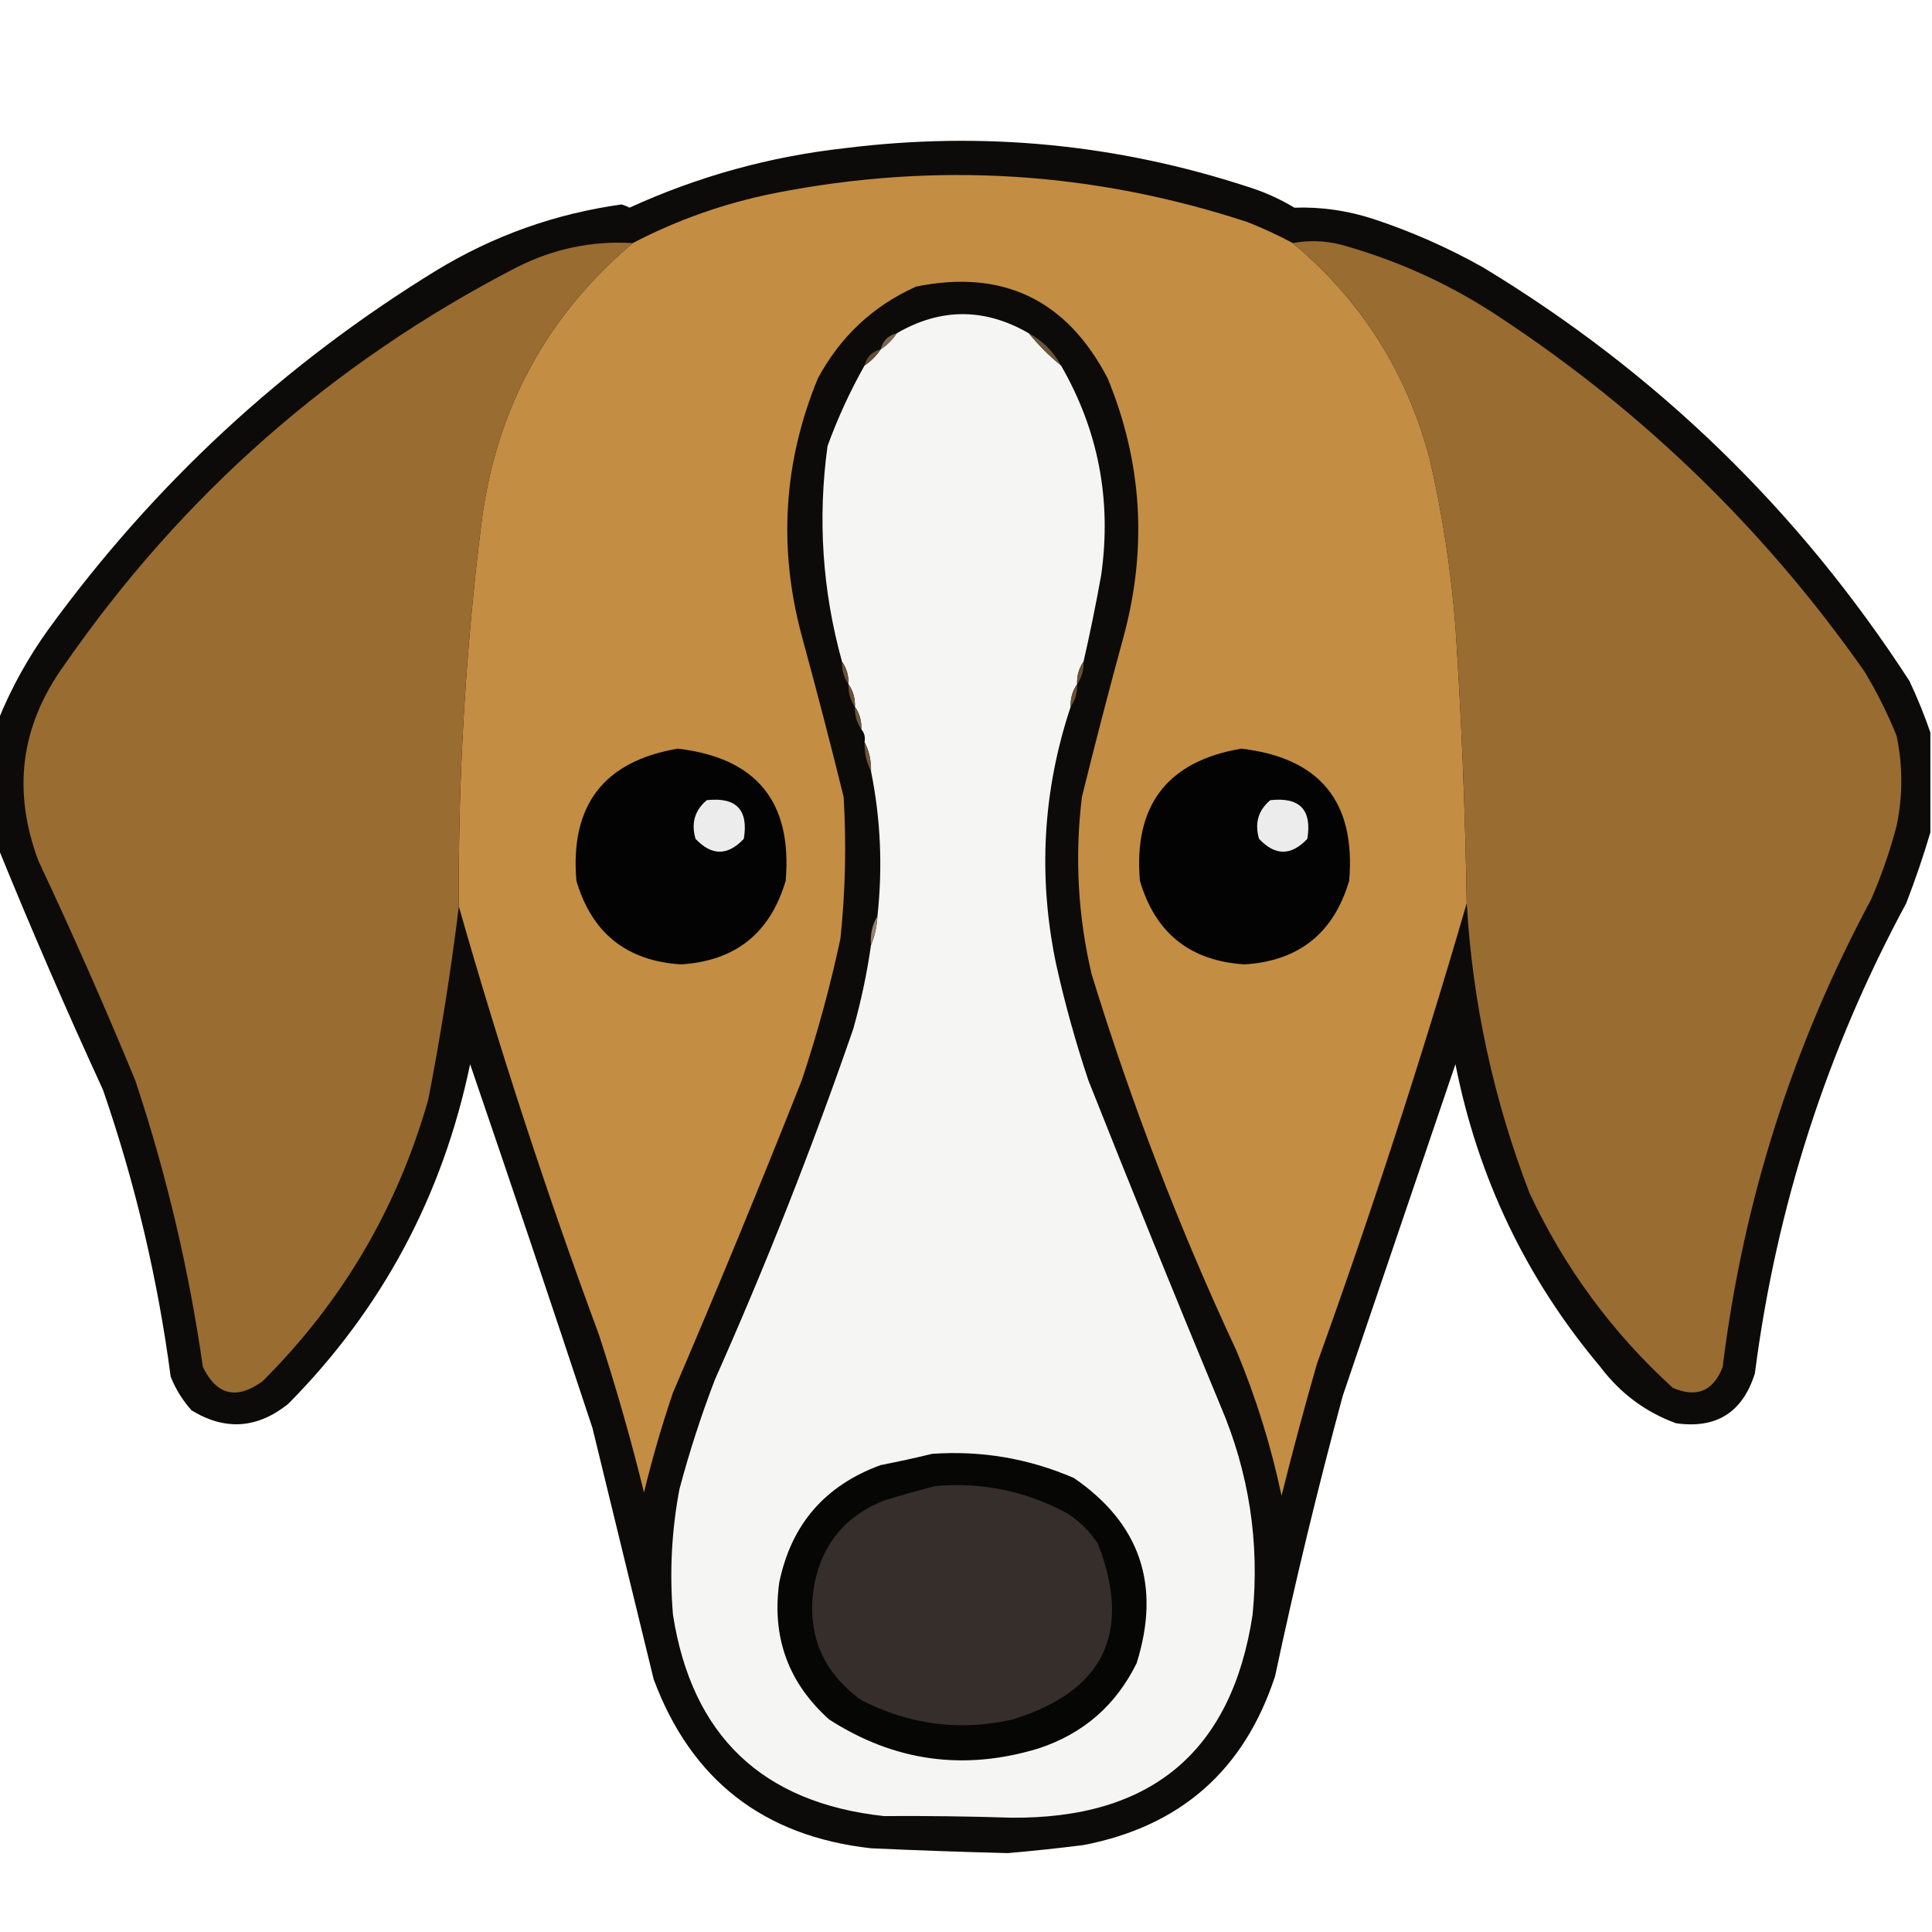 <?xml version="1.0" encoding="UTF-8"?>
<!DOCTYPE svg PUBLIC "-//W3C//DTD SVG 1.1//EN" "http://www.w3.org/Graphics/SVG/1.1/DTD/svg11.dtd">
<svg xmlns="http://www.w3.org/2000/svg" version="1.1" width="600px" height="600px" style="shape-rendering:geometricPrecision; text-rendering:geometricPrecision; image-rendering:optimizeQuality; fill-rule:evenodd; clip-rule:evenodd" xmlns:xlink="http://www.w3.org/1999/xlink">
<g><path style="opacity:0.967" fill="#060402" d="M 599.5,227.5 C 599.5,237.833 599.5,248.167 599.5,258.5C 597.335,265.825 594.835,273.159 592,280.5C 567.308,326.244 551.641,374.911 545,426.5C 541.214,438.623 533.048,443.789 520.5,442C 511.018,438.536 503.185,432.703 497,424.5C 473.996,397.153 458.996,365.819 452,330.5C 440.337,364.822 428.67,399.156 417,433.5C 409.211,462.324 402.211,491.324 396,520.5C 386.483,549.684 366.649,567.184 336.5,573C 328.683,573.986 320.85,574.819 313,575.5C 298.7,575.144 284.534,574.644 270.5,574C 237.13,570.279 214.63,552.779 203,521.5C 196.667,495.503 190.334,469.503 184,443.5C 171.535,405.77 158.868,368.104 146,330.5C 137.491,371.36 118.658,406.526 89.5,436C 79.875,443.698 69.875,444.365 59.5,438C 56.694,434.886 54.527,431.386 53,427.5C 48.988,397.119 41.988,367.452 32,338.5C 20.559,313.633 9.726,288.633 -0.5,263.5C -0.5,250.167 -0.5,236.833 -0.5,223.5C 3.522,213.616 8.689,204.283 15,195.5C 47.889,150.27 88.056,113.103 135.5,84C 153.263,73.19 172.43,66.357 193,63.5C 193.873,63.736 194.707,64.069 195.5,64.5C 216.818,54.753 239.151,48.587 262.5,46C 305.077,40.691 346.744,44.691 387.5,58C 392.602,59.589 397.435,61.755 402,64.5C 410.241,64.207 418.407,65.374 426.5,68C 438.303,71.901 449.637,76.901 460.5,83C 514.482,115.648 558.649,158.481 593,211.5C 595.503,216.819 597.669,222.152 599.5,227.5 Z"/></g>
<g><path style="opacity:1" fill="#c38d43" d="M 401.5,75.5 C 422.742,93.263 436.909,115.596 444,142.5C 447.964,159.619 450.631,176.952 452,194.5C 453.888,223.14 455.054,251.806 455.5,280.5C 441.516,328.62 426.016,376.287 409,423.5C 405.078,437.118 401.411,450.785 398,464.5C 394.71,448.97 390.043,433.97 384,419.5C 366.368,381.744 351.368,342.744 339,302.5C 334.742,284.329 333.742,265.996 336,247.5C 340.119,230.805 344.452,214.138 349,197.5C 356.363,170.149 354.696,143.483 344,117.5C 331.258,93.045 311.425,83.545 284.5,89C 271.16,95.004 260.993,104.504 254,117.5C 243.304,143.483 241.637,170.149 249,197.5C 253.559,214.164 257.892,230.831 262,247.5C 262.873,262.203 262.54,276.87 261,291.5C 257.823,306.368 253.823,321.035 249,335.5C 236.12,368.017 222.787,400.35 209,432.5C 205.534,442.698 202.534,453.031 200,463.5C 195.956,447.029 191.289,430.696 186,414.5C 169.787,370.695 155.287,326.362 142.5,281.5C 142.229,241.734 144.562,202.068 149.5,162.5C 153.975,127.202 169.642,98.202 196.5,75.5C 210.324,68.279 224.991,63.112 240.5,60C 290.34,50.173 339.34,53.173 387.5,69C 392.313,70.907 396.98,73.074 401.5,75.5 Z"/></g>
<g><path style="opacity:1" fill="#996c32" d="M 196.5,75.5 C 169.642,98.202 153.975,127.202 149.5,162.5C 144.562,202.068 142.229,241.734 142.5,281.5C 140.051,301.461 136.884,321.461 133,341.5C 123.396,375.221 106.229,404.388 81.5,429C 73.419,434.798 67.252,433.298 63,424.5C 58.675,394.199 51.675,364.532 42,335.5C 32.55,312.598 22.549,289.932 12,267.5C 3.717,245.634 6.383,225.301 20,206.5C 56.632,153.62 103.465,112.454 160.5,83C 171.948,77.225 183.948,74.725 196.5,75.5 Z"/></g>
<g><path style="opacity:1" fill="#996c32" d="M 455.5,280.5 C 455.054,251.806 453.888,223.14 452,194.5C 450.631,176.952 447.964,159.619 444,142.5C 436.909,115.596 422.742,93.263 401.5,75.5C 406.452,74.555 411.452,74.722 416.5,76C 434.445,80.974 451.111,88.64 466.5,99C 510.872,128.371 548.372,164.871 579,208.5C 582.861,214.888 586.194,221.554 589,228.5C 590.956,237.829 590.956,247.162 589,256.5C 586.929,264.381 584.262,272.048 581,279.5C 556.618,324.98 541.284,373.313 535,424.5C 532.092,432.037 526.925,434.204 519.5,431C 500.662,413.843 485.829,393.677 475,370.5C 463.816,341.403 457.316,311.403 455.5,280.5 Z"/></g>
<g><path style="opacity:1" fill="#f5f5f4" d="M 319.5,103.5 C 322.5,107.167 325.833,110.5 329.5,113.5C 341.099,133.593 345.266,155.259 342,178.5C 340.379,187.564 338.546,196.564 336.5,205.5C 335.076,207.515 334.41,209.848 334.5,212.5C 333.076,214.515 332.41,216.848 332.5,219.5C 323.808,245.612 322.308,272.279 328,299.5C 330.711,311.677 334.044,323.677 338,335.5C 351.39,369.28 365.057,402.947 379,436.5C 387.899,457.326 391.233,478.993 389,501.5C 382.54,543.924 357.54,564.924 314,564.5C 300.855,564.077 287.689,563.911 274.5,564C 236.711,559.878 214.878,539.044 209,501.5C 207.9,488.388 208.567,475.388 211,462.5C 214.066,450.97 217.732,439.637 222,428.5C 237.901,392.8 252.234,356.467 265,319.5C 267.418,310.907 269.251,302.241 270.5,293.5C 271.657,290.727 272.324,287.727 272.5,284.5C 274.152,269.256 273.485,254.256 270.5,239.5C 270.58,236.219 269.913,233.219 268.5,230.5C 268.768,228.901 268.434,227.568 267.5,226.5C 267.59,223.848 266.924,221.515 265.5,219.5C 265.59,216.848 264.924,214.515 263.5,212.5C 263.59,209.848 262.924,207.515 261.5,205.5C 255.397,183.512 253.897,161.179 257,138.5C 260.169,129.812 264.002,121.478 268.5,113.5C 270.5,112.167 272.167,110.5 273.5,108.5C 275.5,107.167 277.167,105.5 278.5,103.5C 292.125,95.584 305.791,95.584 319.5,103.5 Z"/></g>
<g><path style="opacity:1" fill="#6c5437" d="M 319.5,103.5 C 323.833,105.833 327.167,109.167 329.5,113.5C 325.833,110.5 322.5,107.167 319.5,103.5 Z"/></g>
<g><path style="opacity:1" fill="#7f674c" d="M 278.5,103.5 C 277.167,105.5 275.5,107.167 273.5,108.5C 274.167,105.833 275.833,104.167 278.5,103.5 Z"/></g>
<g><path style="opacity:1" fill="#684f32" d="M 273.5,108.5 C 272.167,110.5 270.5,112.167 268.5,113.5C 269.167,110.833 270.833,109.167 273.5,108.5 Z"/></g>
<g><path style="opacity:1" fill="#695134" d="M 261.5,205.5 C 262.924,207.515 263.59,209.848 263.5,212.5C 262.076,210.485 261.41,208.152 261.5,205.5 Z"/></g>
<g><path style="opacity:1" fill="#695134" d="M 336.5,205.5 C 336.59,208.152 335.924,210.485 334.5,212.5C 334.41,209.848 335.076,207.515 336.5,205.5 Z"/></g>
<g><path style="opacity:1" fill="#695134" d="M 263.5,212.5 C 264.924,214.515 265.59,216.848 265.5,219.5C 264.076,217.485 263.41,215.152 263.5,212.5 Z"/></g>
<g><path style="opacity:1" fill="#695134" d="M 334.5,212.5 C 334.59,215.152 333.924,217.485 332.5,219.5C 332.41,216.848 333.076,214.515 334.5,212.5 Z"/></g>
<g><path style="opacity:1" fill="#6c5437" d="M 265.5,219.5 C 266.924,221.515 267.59,223.848 267.5,226.5C 266.076,224.485 265.41,222.152 265.5,219.5 Z"/></g>
<g><path style="opacity:1" fill="#030303" d="M 210.5,232.5 C 234.925,235.357 246.092,249.024 244,273.5C 239.233,289.769 228.4,298.435 211.5,299.5C 194.6,298.435 183.767,289.769 179,273.5C 177.03,250.062 187.53,236.395 210.5,232.5 Z"/></g>
<g><path style="opacity:1" fill="#6e563a" d="M 268.5,230.5 C 269.913,233.219 270.58,236.219 270.5,239.5C 269.087,236.781 268.42,233.781 268.5,230.5 Z"/></g>
<g><path style="opacity:1" fill="#030303" d="M 385.5,232.5 C 409.925,235.357 421.092,249.024 419,273.5C 414.233,289.769 403.4,298.435 386.5,299.5C 369.6,298.435 358.767,289.769 354,273.5C 352.03,250.062 362.53,236.395 385.5,232.5 Z"/></g>
<g><path style="opacity:1" fill="#ececec" d="M 219.5,248.5 C 228.658,247.491 232.492,251.491 231,260.5C 226,265.833 221,265.833 216,260.5C 214.593,255.643 215.76,251.643 219.5,248.5 Z"/></g>
<g><path style="opacity:1" fill="#ececec" d="M 394.5,248.5 C 403.658,247.491 407.492,251.491 406,260.5C 401,265.833 396,265.833 391,260.5C 389.593,255.643 390.76,251.643 394.5,248.5 Z"/></g>
<g><path style="opacity:1" fill="#97816a" d="M 272.5,284.5 C 272.324,287.727 271.657,290.727 270.5,293.5C 270.215,290.171 270.882,287.171 272.5,284.5 Z"/></g>
<g><path style="opacity:1" fill="#060605" d="M 289.5,451.5 C 304.802,450.439 319.468,452.939 333.5,459C 354.105,473.143 360.605,492.31 353,516.5C 346.56,529.606 336.393,538.439 322.5,543C 299.401,550.031 277.734,547.031 257.5,534C 244.823,522.641 239.656,508.474 242,491.5C 245.677,473.487 256.177,461.32 273.5,455C 278.989,453.925 284.322,452.759 289.5,451.5 Z"/></g>
<g><path style="opacity:1" fill="#362e2b" d="M 290.5,461.5 C 305.027,460.254 318.694,463.087 331.5,470C 335.333,472.5 338.5,475.667 341,479.5C 351.636,507.062 342.803,525.229 314.5,534C 298.237,537.699 282.571,535.699 267.5,528C 255.046,518.988 250.212,506.821 253,491.5C 255.575,479.212 262.742,470.712 274.5,466C 279.928,464.351 285.262,462.851 290.5,461.5 Z"/></g>
</svg>
